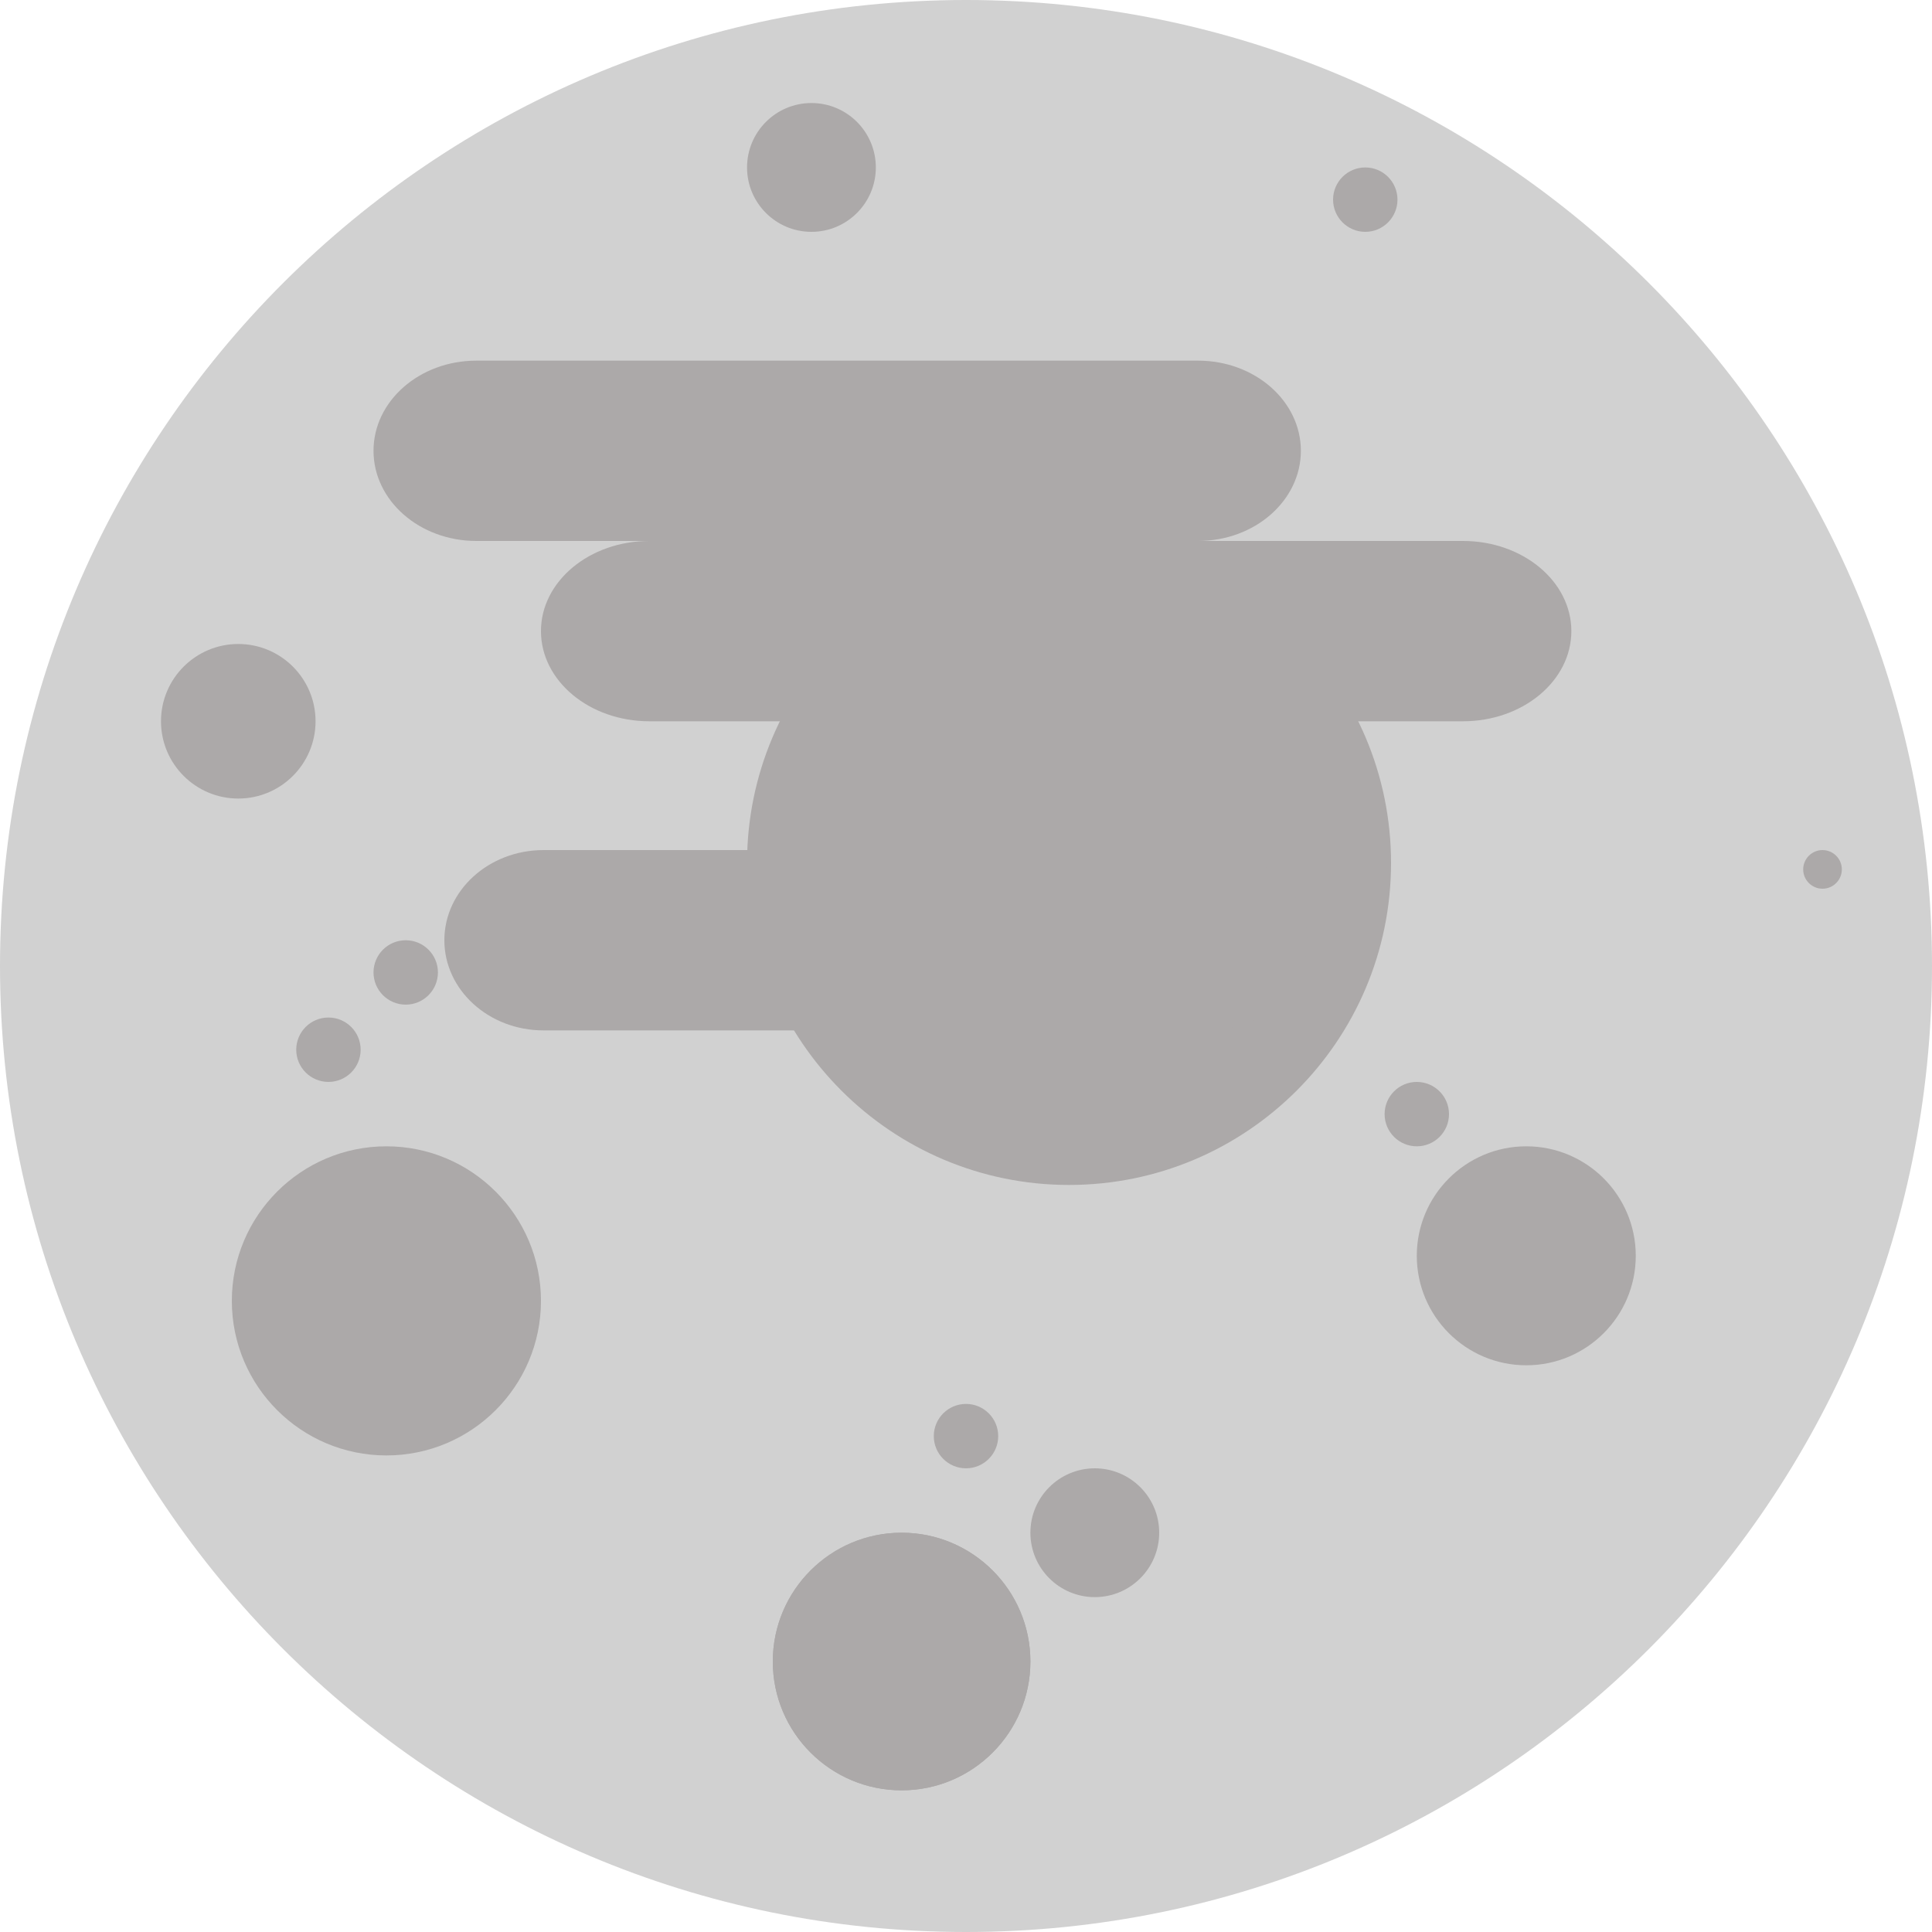 <?xml version="1.0" encoding="UTF-8" standalone="no"?>
<!-- Generator: Gravit.io -->
<svg xmlns="http://www.w3.org/2000/svg" xmlns:xlink="http://www.w3.org/1999/xlink" style="isolation:isolate" viewBox="0 0 100 100" width="100" height="100"><defs><clipPath id="_clipPath_UVsTMxt7SxmJwUSYfgBfr7oIvatLRq2m"><rect width="100" height="100"/></clipPath></defs><g clip-path="url(#_clipPath_UVsTMxt7SxmJwUSYfgBfr7oIvatLRq2m)"><g style="isolation:isolate" id="Moon"><path d=" M 0 50 C 0 22.404 22.404 0 50 0 C 77.596 0 100 22.404 100 50 C 100 77.596 77.596 100 50 100 C 22.404 100 0 77.596 0 50 Z " fill="rgb(209,209,209)"/><path d=" M 38.667 44.667 C 38.667 35.468 46.135 28 55.333 28 C 64.532 28 72 35.468 72 44.667 C 72 53.865 64.532 61.333 55.333 61.333 C 46.135 61.333 38.667 53.865 38.667 44.667 Z " fill="rgb(172,169,169)"/><path d="M 28.132 44 L 62.534 44 C 65.367 44 67.667 46.091 67.667 48.667 L 67.667 48.667 C 67.667 51.242 65.367 53.333 62.534 53.333 L 28.132 53.333 C 25.3 53.333 23 51.242 23 48.667 L 23 48.667 C 23 46.091 25.3 44 28.132 44 Z" style="stroke:none;fill:#ACA9A9;stroke-miterlimit:10;"/><path d="M 33.608 28 L 75.725 28 C 78.82 28 81.333 30.091 81.333 32.667 L 81.333 32.667 C 81.333 35.242 78.82 37.333 75.725 37.333 L 33.608 37.333 C 30.513 37.333 28 35.242 28 32.667 L 28 32.667 C 28 30.091 30.513 28 33.608 28 Z" style="stroke:none;fill:#ACA9A9;stroke-miterlimit:10;"/><path d=" M 48.333 74.333 C 48.333 73.413 49.08 72.667 50 72.667 C 50.92 72.667 51.667 73.413 51.667 74.333 C 51.667 75.253 50.92 76 50 76 C 49.08 76 48.333 75.253 48.333 74.333 Z " fill="rgb(172,169,169)"/><path d="M 24.654 18.667 L 62.013 18.667 C 64.949 18.667 67.333 20.758 67.333 23.333 L 67.333 23.333 C 67.333 25.909 64.949 28 62.013 28 L 24.654 28 C 21.717 28 19.333 25.909 19.333 23.333 L 19.333 23.333 C 19.333 20.758 21.717 18.667 24.654 18.667 Z" style="stroke:none;fill:#ACA9A9;stroke-miterlimit:10;"/><path d=" M 53.333 79.333 C 53.333 77.494 54.827 76 56.667 76 C 58.506 76 60 77.494 60 79.333 C 60 81.173 58.506 82.667 56.667 82.667 C 54.827 82.667 53.333 81.173 53.333 79.333 Z " fill="rgb(172,169,169)"/><path d=" M 71.667 57.667 C 71.667 56.747 72.413 56 73.333 56 C 74.253 56 75 56.747 75 57.667 C 75 58.587 74.253 59.333 73.333 59.333 C 72.413 59.333 71.667 58.587 71.667 57.667 Z " fill="rgb(172,169,169)"/><path d=" M 8.333 37.333 C 8.333 35.126 10.126 33.333 12.333 33.333 C 14.541 33.333 16.333 35.126 16.333 37.333 C 16.333 39.541 14.541 41.333 12.333 41.333 C 10.126 41.333 8.333 39.541 8.333 37.333 Z " fill="rgb(172,169,169)"/><path d=" M 93.333 45 C 93.333 44.448 93.781 44 94.333 44 C 94.885 44 95.333 44.448 95.333 45 C 95.333 45.552 94.885 46 94.333 46 C 93.781 46 93.333 45.552 93.333 45 Z " fill="rgb(172,169,169)"/><path d=" M 73.333 65 C 73.333 61.872 75.872 59.333 79 59.333 C 82.128 59.333 84.667 61.872 84.667 65 C 84.667 68.128 82.128 70.667 79 70.667 C 75.872 70.667 73.333 68.128 73.333 65 Z " fill="rgb(172,169,169)"/><path d=" M 69 10.333 C 69 9.413 69.747 8.667 70.667 8.667 C 71.587 8.667 72.333 9.413 72.333 10.333 C 72.333 11.253 71.587 12 70.667 12 C 69.747 12 69 11.253 69 10.333 Z " fill="rgb(172,169,169)"/><path d=" M 19.333 50.333 C 19.333 49.413 20.08 48.667 21 48.667 C 21.92 48.667 22.667 49.413 22.667 50.333 C 22.667 51.253 21.92 52 21 52 C 20.08 52 19.333 51.253 19.333 50.333 Z " fill="rgb(172,169,169)"/><path d=" M 15.333 54.333 C 15.333 53.413 16.08 52.667 17 52.667 C 17.92 52.667 18.667 53.413 18.667 54.333 C 18.667 55.253 17.92 56 17 56 C 16.08 56 15.333 55.253 15.333 54.333 Z " fill="rgb(172,169,169)"/><path d=" M 38.667 8.667 C 38.667 6.827 40.16 5.333 42 5.333 C 43.84 5.333 45.333 6.827 45.333 8.667 C 45.333 10.506 43.84 12 42 12 C 40.16 12 38.667 10.506 38.667 8.667 Z " fill="rgb(172,169,169)"/><path d=" M 12 67.333 C 12 62.918 15.585 59.333 20 59.333 C 24.415 59.333 28 62.918 28 67.333 C 28 71.749 24.415 75.333 20 75.333 C 15.585 75.333 12 71.749 12 67.333 Z " fill="rgb(172,169,169)"/><path d=" M 40 86 C 40 82.321 42.987 79.333 46.667 79.333 C 50.346 79.333 53.333 82.321 53.333 86 C 53.333 89.679 50.346 92.667 46.667 92.667 C 42.987 92.667 40 89.679 40 86 Z " fill="rgb(172,169,169)"/><path d=" M 40 86 C 40 82.321 42.987 79.333 46.667 79.333 C 50.346 79.333 53.333 82.321 53.333 86 C 53.333 89.679 50.346 92.667 46.667 92.667 C 42.987 92.667 40 89.679 40 86 Z " fill="rgb(172,169,169)"/></g></g></svg>
